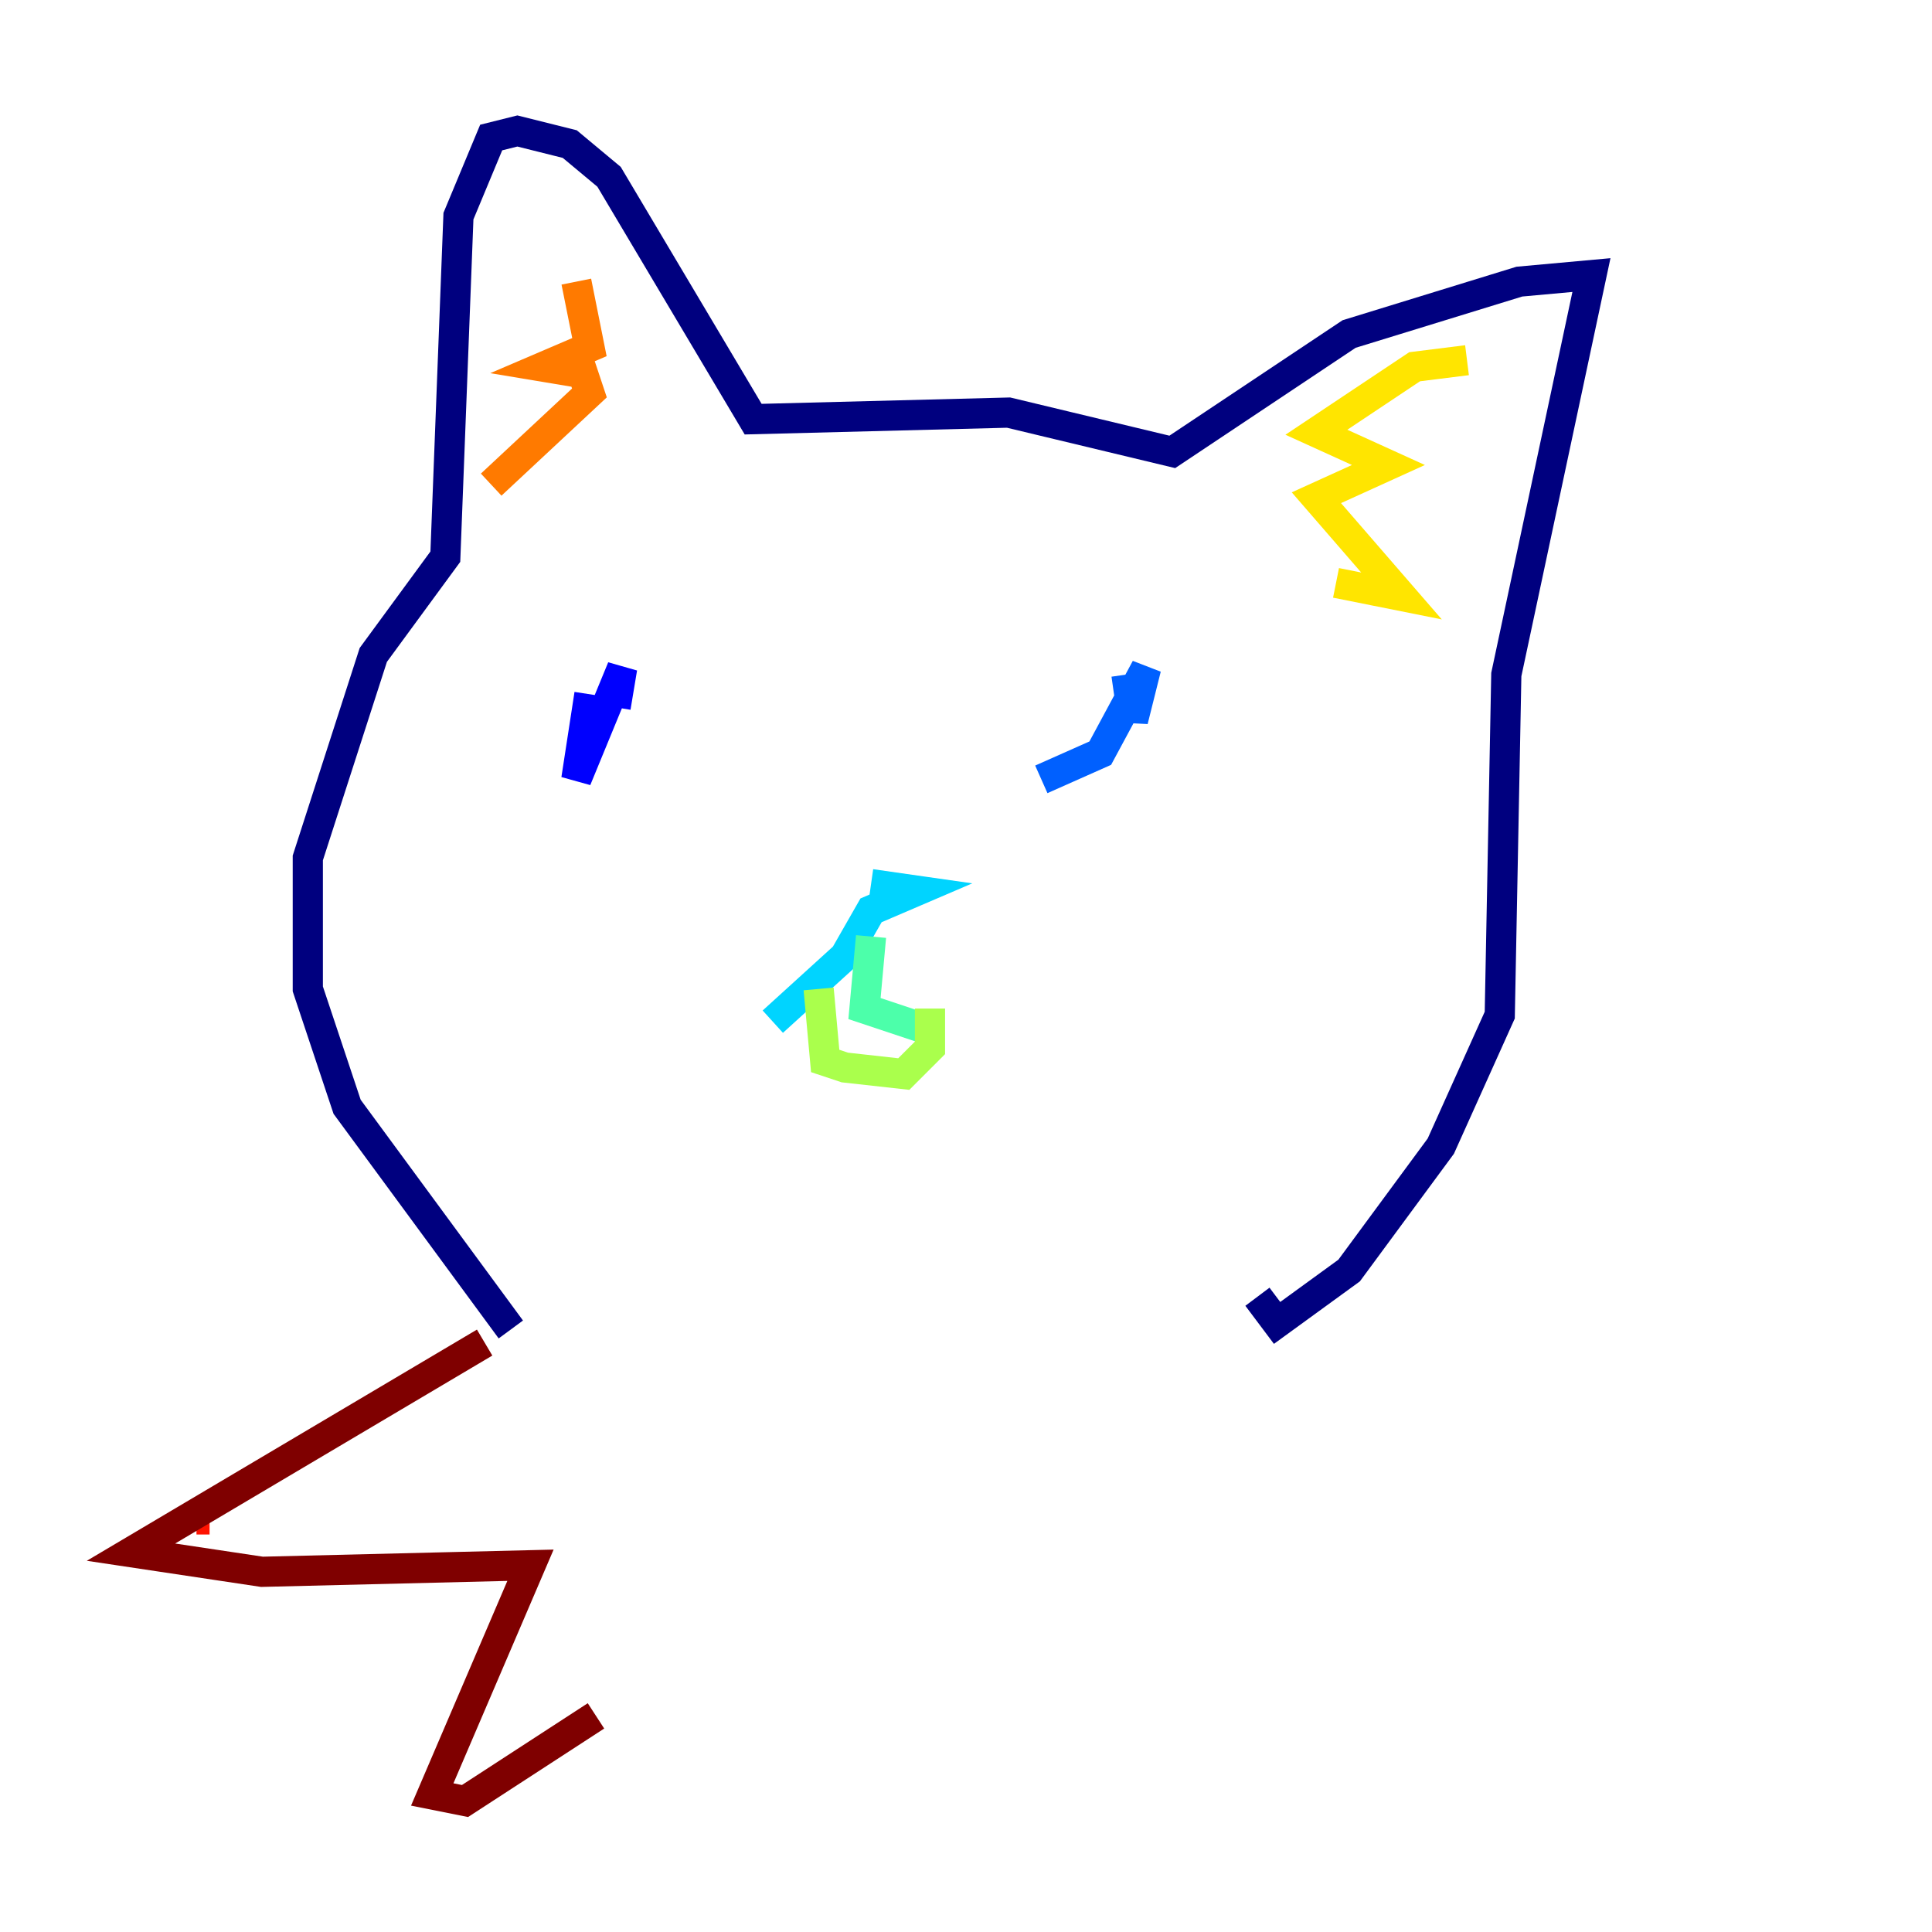 <?xml version="1.0" encoding="utf-8" ?>
<svg baseProfile="tiny" height="128" version="1.2" viewBox="0,0,128,128" width="128" xmlns="http://www.w3.org/2000/svg" xmlns:ev="http://www.w3.org/2001/xml-events" xmlns:xlink="http://www.w3.org/1999/xlink"><defs /><polyline fill="none" points="33.844,88.081 22.997,73.329 20.393,65.519 20.393,56.841 24.732,43.39 29.505,36.881 30.373,14.319 32.542,9.112 34.278,8.678 37.749,9.546 40.352,11.715 49.898,27.77 66.82,27.336 77.668,29.939 89.383,22.129 100.664,18.658 105.437,18.224 99.797,44.691 99.363,67.254 95.458,75.932 89.383,84.176 84.61,87.647 83.308,85.912" stroke="#00007f" stroke-width="2" /><polyline fill="none" points="39.051,45.993 38.183,51.634 41.22,44.258 40.786,46.861" stroke="#0000fe" stroke-width="2" /><polyline fill="none" points="74.63,44.691 75.064,47.729 75.932,44.258 72.895,49.898 68.99,51.634" stroke="#0060ff" stroke-width="2" /><polyline fill="none" points="57.709,58.576 60.746,59.01 57.709,60.312 55.973,63.349 51.2,67.688" stroke="#00d4ff" stroke-width="2" /><polyline fill="none" points="57.709,62.047 57.275,66.82 61.18,68.122" stroke="#4cffaa" stroke-width="2" /><polyline fill="none" points="54.237,65.519 54.671,70.291 55.973,70.725 59.878,71.159 61.614,69.424 61.614,66.82" stroke="#aaff4c" stroke-width="2" /><polyline fill="none" points="97.193,23.864 93.722,24.298 87.214,28.637 91.986,30.807 87.214,32.976 92.854,39.485 88.515,38.617" stroke="#ffe500" stroke-width="2" /><polyline fill="none" points="38.183,18.658 39.051,22.997 36.014,24.298 38.617,24.732 39.051,26.034 32.542,32.108" stroke="#ff7a00" stroke-width="2" /><polyline fill="none" points="13.017,100.664 13.885,100.664" stroke="#fe1200" stroke-width="2" /><polyline fill="none" points="32.108,88.949 8.678,102.834 17.356,104.136 35.146,103.702 28.637,118.888 30.807,119.322 39.485,113.681" stroke="#7f0000" stroke-width="2" /></svg>